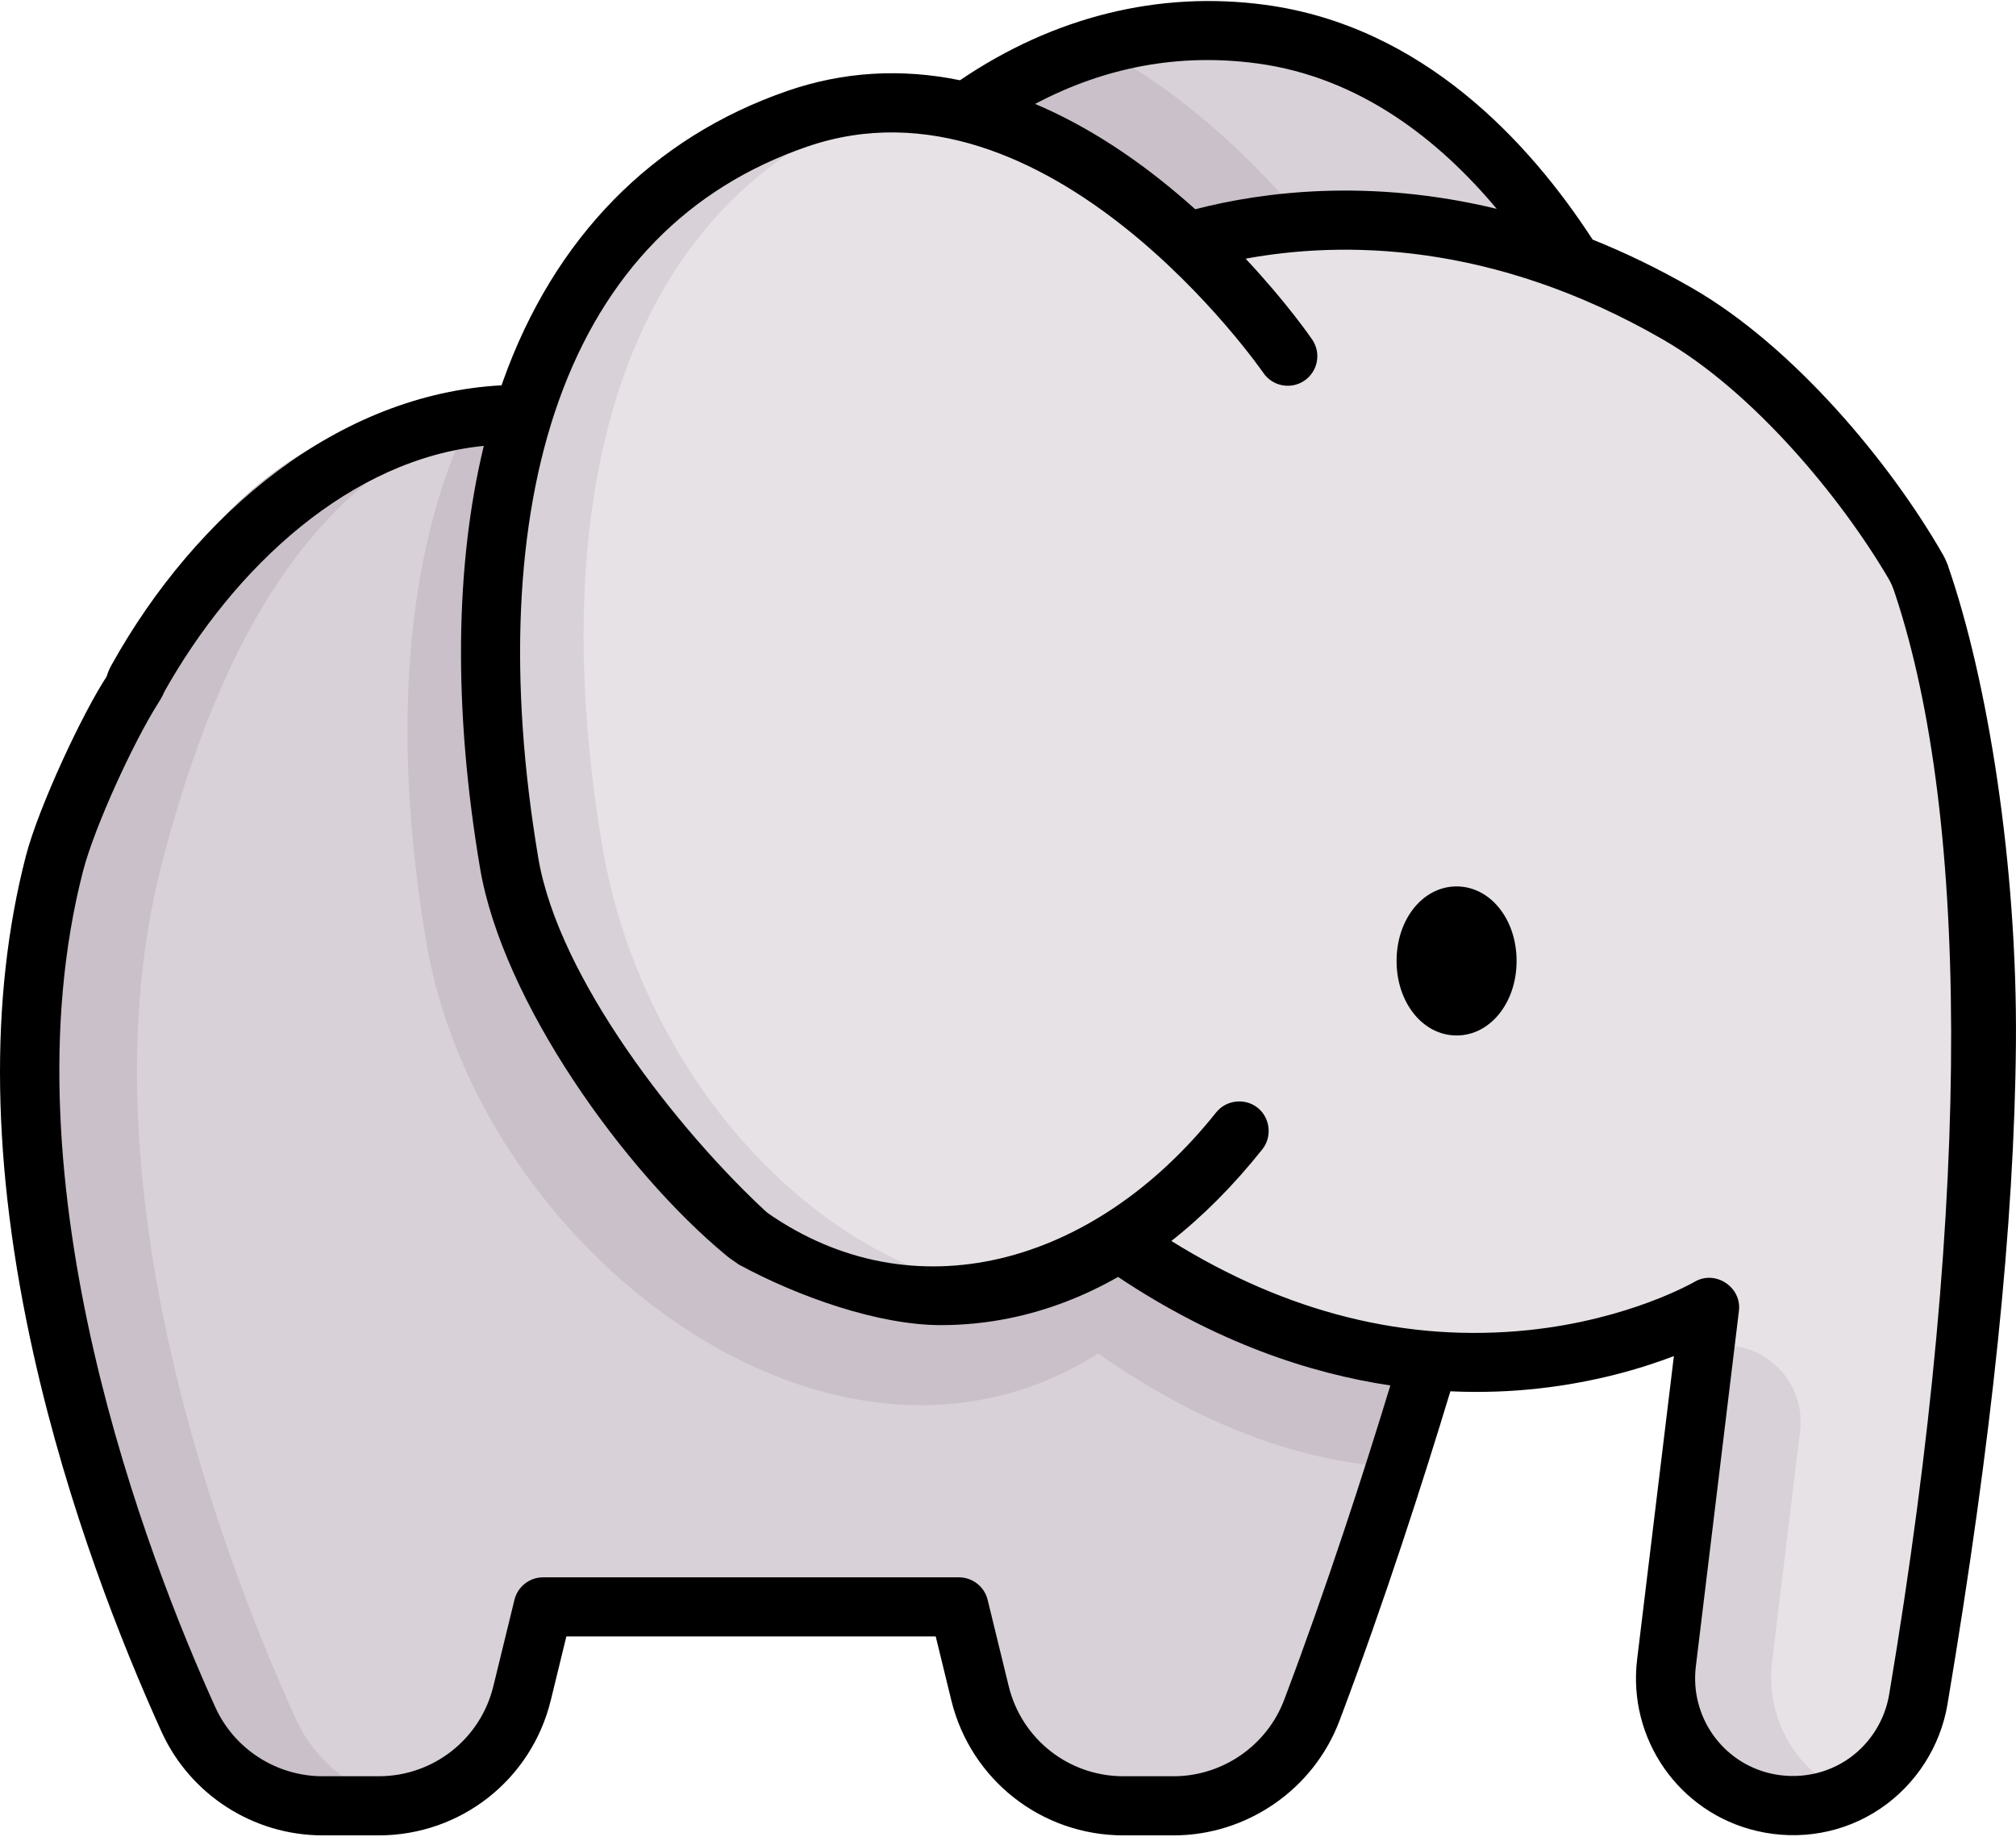 <svg width="138" height="126" viewBox="0 0 138 126" fill="none" xmlns="http://www.w3.org/2000/svg">
<path d="M80.317 15.488C76.46 11.869 71.218 8.048 65.216 6.58C70.018 3.139 76.851 0.123 85.369 1.268C95.687 2.658 102.662 10.586 106.689 16.964C95.158 12.517 85.569 13.957 80.317 15.488Z" fill="#D8D1D7"/>
<path d="M73.32 2.39C79.44 5.083 84.567 9.718 88.398 14.077C85.13 14.297 82.386 14.885 80.317 15.488V15.489C76.46 11.869 71.217 8.048 65.216 6.58C67.479 4.958 70.193 3.433 73.32 2.39Z" fill="#CAC0C9"/>
<path d="M53.643 7.06C64.377 3.354 74.128 9.682 80.317 15.488C86.627 13.649 99.195 11.932 113.873 20.41C134.389 32.26 141.512 55.099 131.243 116.264C130.426 121.131 125.717 124.395 120.894 123.35C120.815 123.333 120.736 123.315 120.657 123.296C116.343 122.286 113.489 118.171 114.022 113.771L116.969 89.459C116.969 89.459 98.561 100.411 76.593 84.98C58.407 96.519 37.506 79.084 33.947 57.919C29.836 33.463 35.462 13.336 53.643 7.06Z" fill="#E6E2E6"/>
<path d="M3.805 59.104C9.589 36.768 19.606 27.501 34.912 27.247C32.235 35.849 32.012 46.404 33.947 57.919C37.506 79.084 58.406 96.518 76.592 84.981C77.116 85.337 77.64 85.7 78.172 86.044C85.297 90.683 92.003 92.598 97.77 93.091C96.007 98.989 93.12 108.165 89.768 117.027C88.283 120.951 84.523 123.546 80.328 123.546H76.889C72.237 123.546 68.188 120.366 67.085 115.846L65.644 109.945H37.215L35.774 115.846C34.672 120.366 30.621 123.546 25.97 123.546H22.142C18.183 123.546 14.586 121.235 12.953 117.629C7.828 106.313 -1.813 80.799 3.805 59.104Z" fill="#D8D1D7"/>
<path d="M3.805 59.104C9.589 36.768 19.606 27.501 34.912 27.247C34.81 27.572 34.72 27.904 34.626 28.234C23.504 31.151 15.854 40.682 11.082 59.104C5.464 80.798 15.105 106.312 20.231 117.629C21.625 120.706 24.451 122.835 27.711 123.394C27.144 123.493 26.561 123.546 25.97 123.546H22.143C18.184 123.546 14.587 121.235 12.954 117.629C7.828 106.313 -1.813 80.799 3.805 59.104Z" fill="#CAC0C9"/>
<path d="M116.629 92.264C116.678 92.254 116.725 92.242 116.772 92.231C120.336 91.382 123.657 94.33 123.216 97.967L121.3 113.772C120.836 117.592 122.928 121.196 126.312 122.741C124.677 123.503 122.796 123.763 120.894 123.35C120.816 123.333 120.737 123.315 120.657 123.297C116.343 122.286 113.489 118.172 114.022 113.772L116.629 92.264Z" fill="#D8D1D7"/>
<path d="M53.643 7.06C57.175 5.84 60.601 5.712 63.829 6.29C62.869 6.469 61.898 6.721 60.92 7.06C42.74 13.336 37.113 33.463 41.225 57.92C43.763 73.012 55.119 86.203 68.021 88.35C52.348 91.026 36.955 75.805 33.947 57.92C29.836 33.463 35.462 13.336 53.643 7.06Z" fill="#D8D1D7"/>
<path d="M33.947 57.919C37.506 79.084 58.406 96.518 76.592 84.981C77.116 85.337 77.64 85.7 78.172 86.044C85.297 90.683 92.003 92.598 97.77 93.091C97.146 95.181 96.378 97.684 95.5 100.439C89.826 100.112 82.932 98.099 75.175 92.649C56.989 104.188 32.729 85.602 29.17 64.438C26.719 49.864 27.729 36.828 32.791 27.344C33.486 27.291 34.193 27.26 34.911 27.248C32.235 35.85 32.012 46.404 33.947 57.919Z" fill="#CAC0C9"/>
<path d="M132.262 40.753C131.39 41.251 130.232 41.461 129.654 40.365C129.531 40.132 129.436 39.886 129.303 39.658C125.992 33.995 119.975 26.788 113.852 23.251C102.101 16.465 91.793 16.507 85.266 17.707C88.076 20.706 89.717 23.089 89.823 23.243C90.452 24.165 90.215 25.423 89.293 26.054C88.371 26.685 87.112 26.448 86.48 25.526C86.335 25.314 71.738 4.345 55.227 10.046C47.072 12.861 41.359 18.716 38.244 27.447C35.285 35.746 34.8 46.557 36.845 58.716C38.24 67.012 46.468 77.437 52.5 83C53.321 83.758 53.374 85.038 52.616 85.86C51.868 86.67 51 87 49.756 85.975C42.744 80.198 34.394 68.552 32.854 59.388C31.036 48.581 31.136 38.713 33.117 30.522C24.108 31.407 16.074 38.674 11.166 47.5C10.63 48.463 9.378 48.822 8.414 48.285C7.437 47.742 6.789 47.043 7.628 45.533C13.46 35.048 23.206 26.975 34.334 26.375C34.367 26.279 34.399 26.183 34.433 26.087C37.931 16.28 44.664 9.41 53.907 6.22C57.72 4.903 61.689 4.668 65.714 5.493C72.132 1.137 79.333 -0.647 86.598 0.33C97.383 1.781 104.696 9.742 109.02 16.401C111.246 17.293 113.536 18.395 115.877 19.746C122.76 23.722 129.383 31.64 133.013 37.991C133.809 39.384 133.231 40.198 132.262 40.753ZM86.059 4.342C80.771 3.63 75.673 4.565 70.856 7.114C73.722 8.328 76.596 10.062 79.44 12.316C80.276 12.978 81.068 13.651 81.817 14.324C86.446 13.129 93.725 12.186 102.453 14.296C98.564 9.647 93.137 5.295 86.059 4.342Z" fill="black"/>
<path d="M103.814 65.779C103.814 68.64 102.009 70.881 99.707 70.881C97.403 70.881 95.599 68.64 95.599 65.779C95.599 62.918 97.403 60.678 99.707 60.678C102.01 60.678 103.814 62.918 103.814 65.779Z" fill="black"/>
<path d="M1.773 58.59C2.634 55.263 5.691 48.705 7.39 46.175C8.085 45.14 8.955 44.603 10 45C10.845 45.32 11.351 46.146 11.304 47.002C11.281 47.415 11.053 47.778 10.831 48.127C9.119 50.825 6.462 56.628 5.691 59.605C0.146 81.013 10.168 106.773 14.734 116.854C16.037 119.73 18.924 121.589 22.089 121.589H25.921C29.658 121.589 32.886 119.054 33.771 115.425L35.214 109.516C35.435 108.61 36.247 107.973 37.179 107.973H65.641C66.574 107.973 67.387 108.61 67.607 109.516L69.049 115.425C69.936 119.054 73.164 121.589 76.9 121.589H80.341C83.682 121.589 86.719 119.491 87.9 116.371C90.824 108.64 93.376 100.728 95.173 94.838C89.659 94.014 83.269 91.905 76.534 87.41C74.171 88.754 71.704 89.701 69.139 90.227C67.576 90.548 65.994 90.708 64.402 90.708C60.155 90.708 54.675 88.788 50.568 86.558C49 85.5 49.221 84.795 49.755 83.813C50.289 82.831 51.518 82.467 52.5 83C62.5 90 74.873 86.662 83.244 76.153C83.93 75.289 85.225 75.143 86.088 75.829C86.95 76.517 87.097 77.811 86.41 78.673C84.445 81.141 82.365 83.231 80.183 84.948C88.088 89.868 96.306 91.919 104.647 91.048C111.536 90.328 115.951 87.771 115.99 87.748C117.407 86.904 119.232 88.097 119.034 89.731L116.084 114.071C115.672 117.469 117.862 120.616 121.179 121.394C123.072 121.835 125.085 121.454 126.658 120.304C128.071 119.271 129.03 117.714 129.318 115.988C135.164 81.176 134.725 54.973 129.5 40C129.132 38.944 129.688 37.79 130.744 37.423C131.799 37.054 132.5 37 133.322 38.666C136.079 46.569 138.097 59.316 137.995 71.433C137.891 83.715 136.358 98.509 133.311 116.658C132.825 119.55 131.154 122.153 128.725 123.797C126.236 125.485 123.177 126.019 120.255 125.334C114.926 124.085 111.405 119.033 112.066 113.584L114.581 92.829C112.371 93.673 109.192 94.62 105.282 95.05C103.509 95.246 101.494 95.34 99.281 95.239C97.457 101.262 94.779 109.626 91.686 117.802C89.914 122.488 85.355 125.636 80.342 125.636H76.901C71.293 125.636 66.448 121.832 65.118 116.384L64.053 112.02H38.769L37.704 116.384C36.374 121.832 31.529 125.636 25.922 125.636H22.09C17.338 125.636 13.004 122.845 11.048 118.524C8.365 112.6 4.67 103.318 2.303 92.731C-0.578 79.844 -0.757 68.357 1.773 58.59Z" fill="black"/>
</svg>
